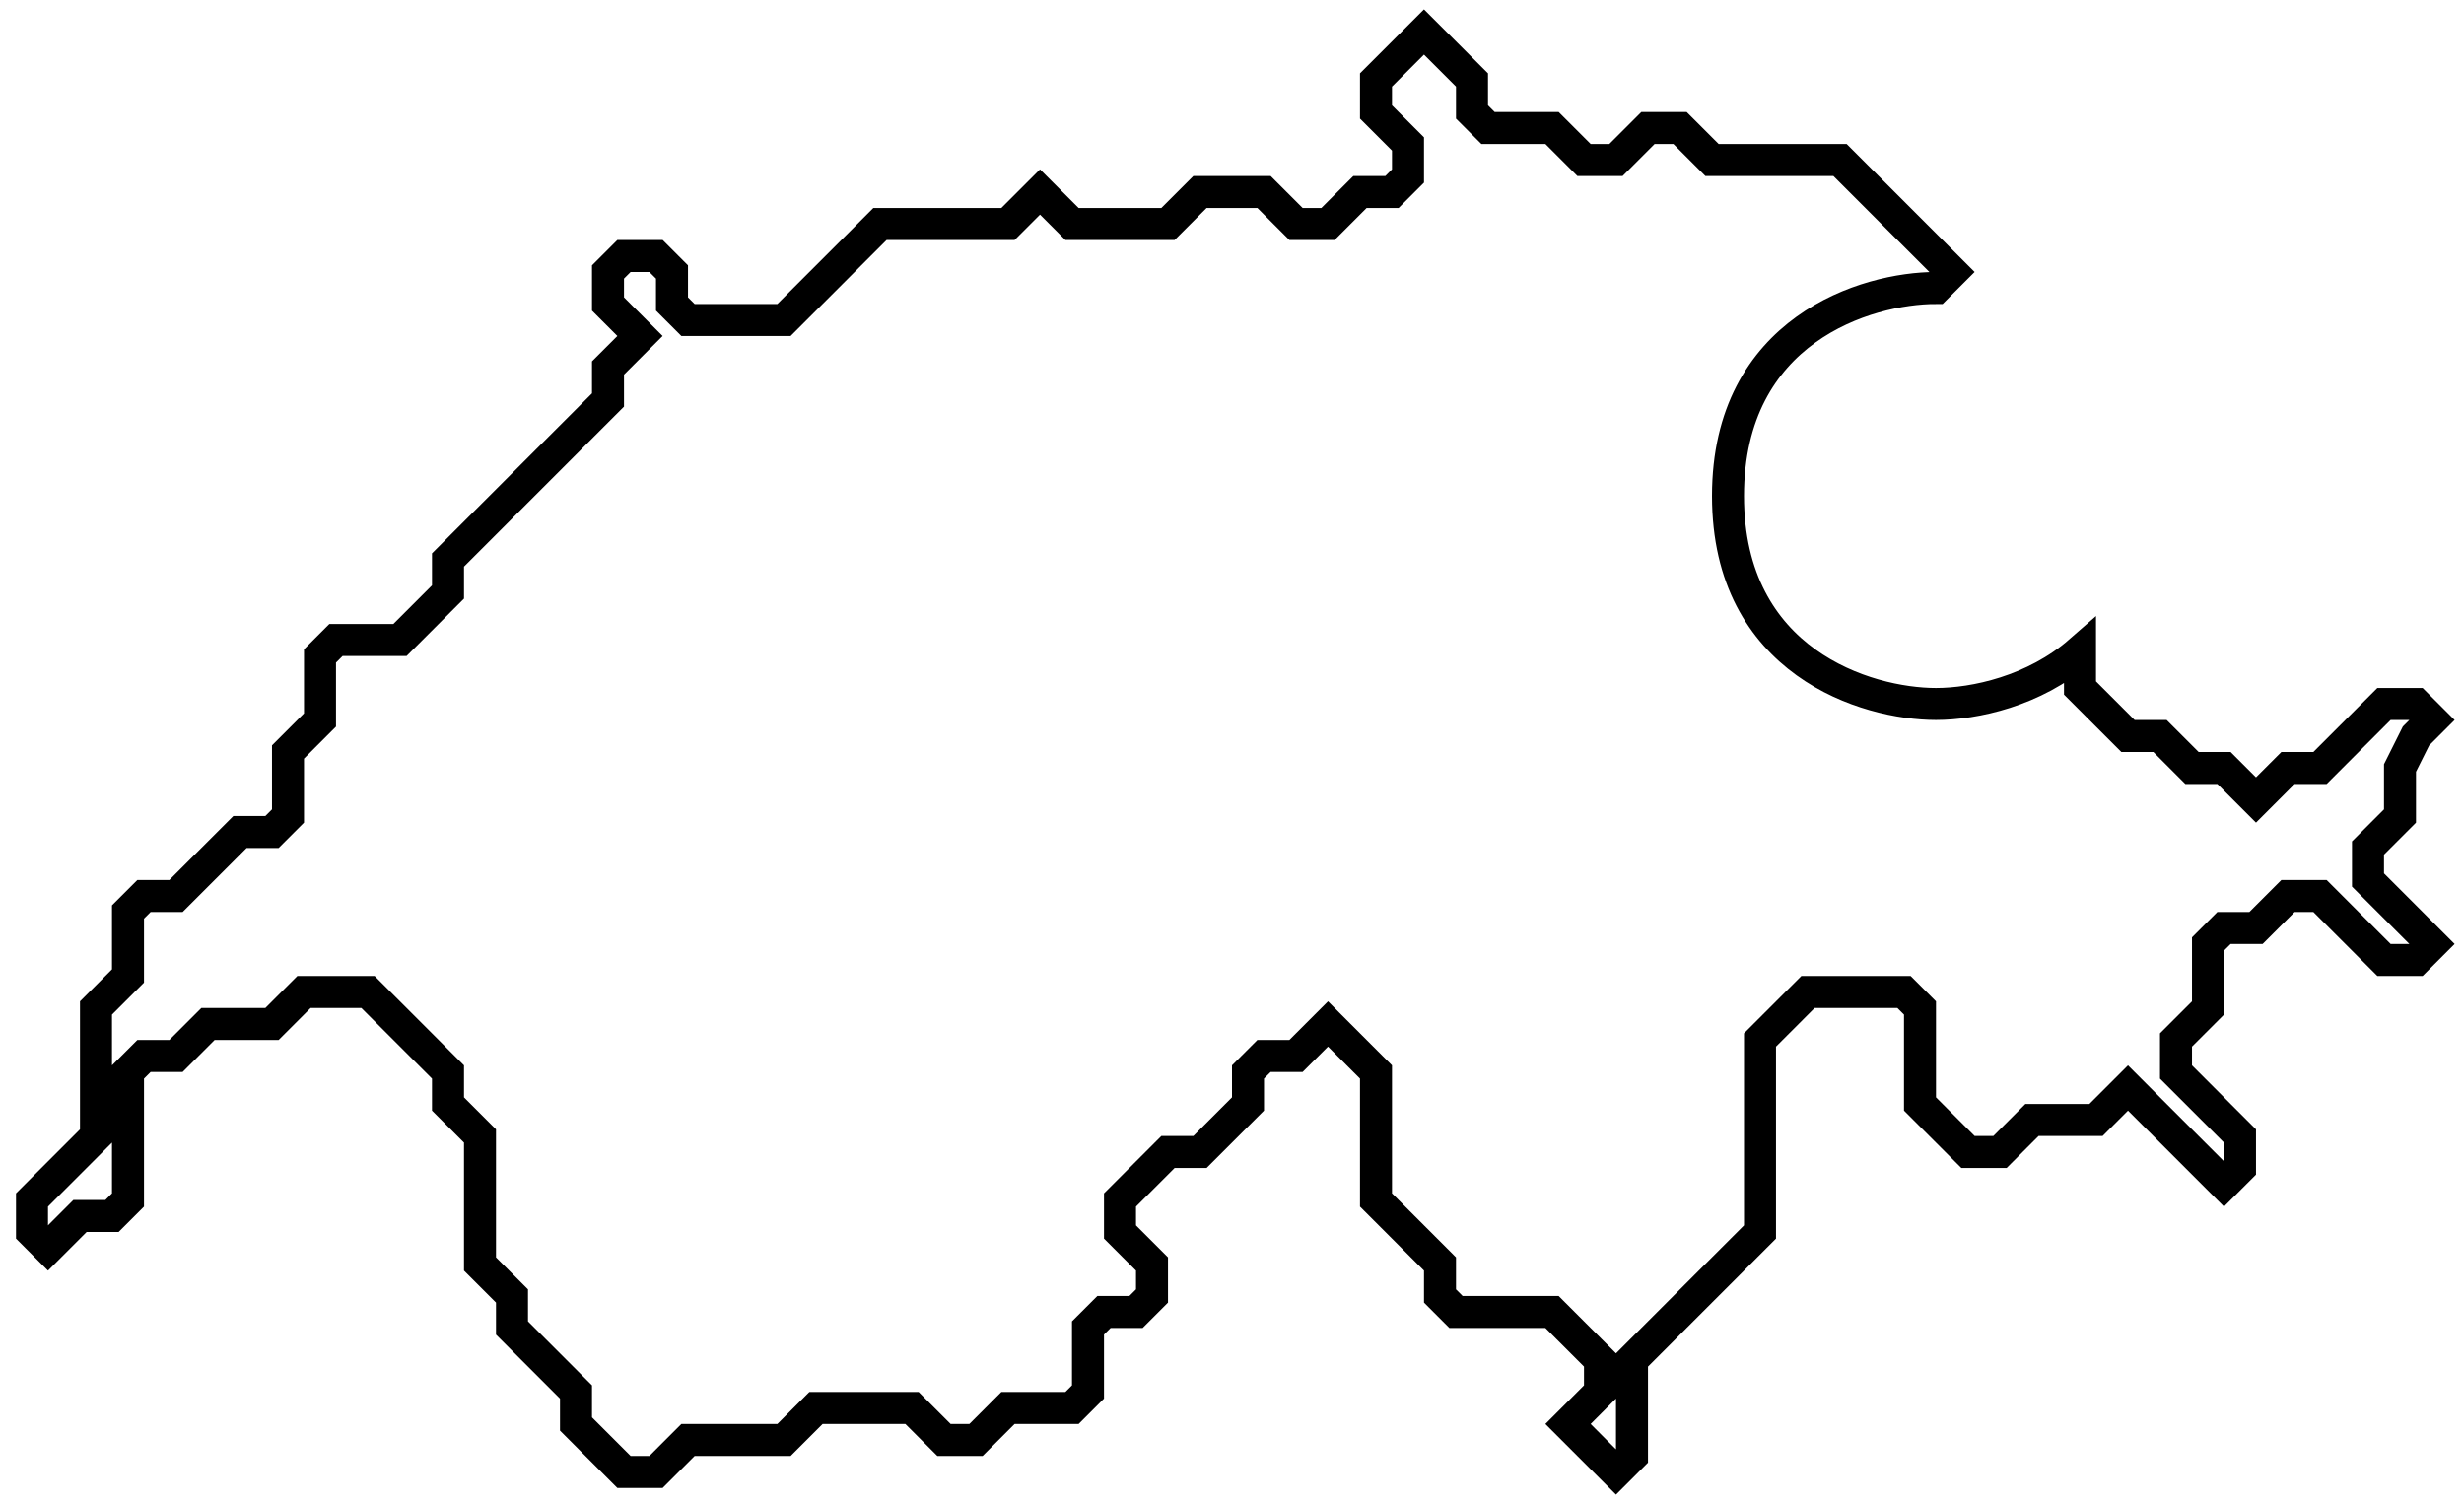 <svg width="77" height="47" viewBox="0 0 77 47" fill="none" xmlns="http://www.w3.org/2000/svg">
<path d="M54 15.5C54 10.3 58.333 9 60.5 9L61 8.5L57.5 5H53.5L52.5 4H51.5L50.5 5H49.5L48.5 4H46.5L46 3.5V2.5L44.5 1L43 2.5V3.5L44 4.5V5.5L43.5 6H42.5L41.5 7H40.5L39.5 6H37.5L36.5 7H33.5L32.5 6L31.5 7H27.5L24.5 10H21.5L21 9.5V8.5L20.5 8H19.5L19 8.5V9.5L20 10.5L19 11.5V12.5L18.5 13L14 17.5V18.5L12.5 20H10.5L10 20.5V22.5L9 23.5V25.5L8.5 26H7.5L5.5 28H4.5L4 28.5V30.5L3 31.5V35.5L1 37.5V38.5L1.5 39L2.5 38H3.5L4 37.5V33.5L4.5 33H5.5L6.5 32H8.5L9.5 31H11.5L13.5 33L14 33.5V34.5L15 35.5V39.5L16 40.5V41.5L18 43.5V44.5L19.5 46H20.5L21.5 45H24.5L25.5 44H28.5L29.5 45H30.5L31.5 44H33.5L34 43.5V41.5L34.5 41H35.5L36 40.5V39.5L35 38.5V37.5L36.5 36H37.5L39 34.5V33.5L39.5 33H40.5L41.5 32L43 33.5V37.5L45 39.5V40.5L45.5 41H48.5L50 42.5V43.5L49 44.5L50.5 46L51 45.5V42.5L51.5 42L55 38.5V32.5L56.5 31H59.5L60 31.5V34.5L61.5 36H62.5L63.5 35H65.5L66.5 34L69.5 37L70 36.5V35.5L68 33.5V32.5L69 31.5V29.5L69.5 29H70.5L71.5 28H72.5L74.5 30H75.5L76 29.5L74 27.5V26.5L75 25.5V24L75.5 23L76 22.5L75.5 22H74.5L72.5 24H71.5L70.5 25L69.5 24H68.5L67.5 23H66.5L65 21.5V20.353C63.574 21.599 61.703 22 60.5 22C58.333 22 54 20.7 54 15.5Z" stroke="black"/>
</svg>
